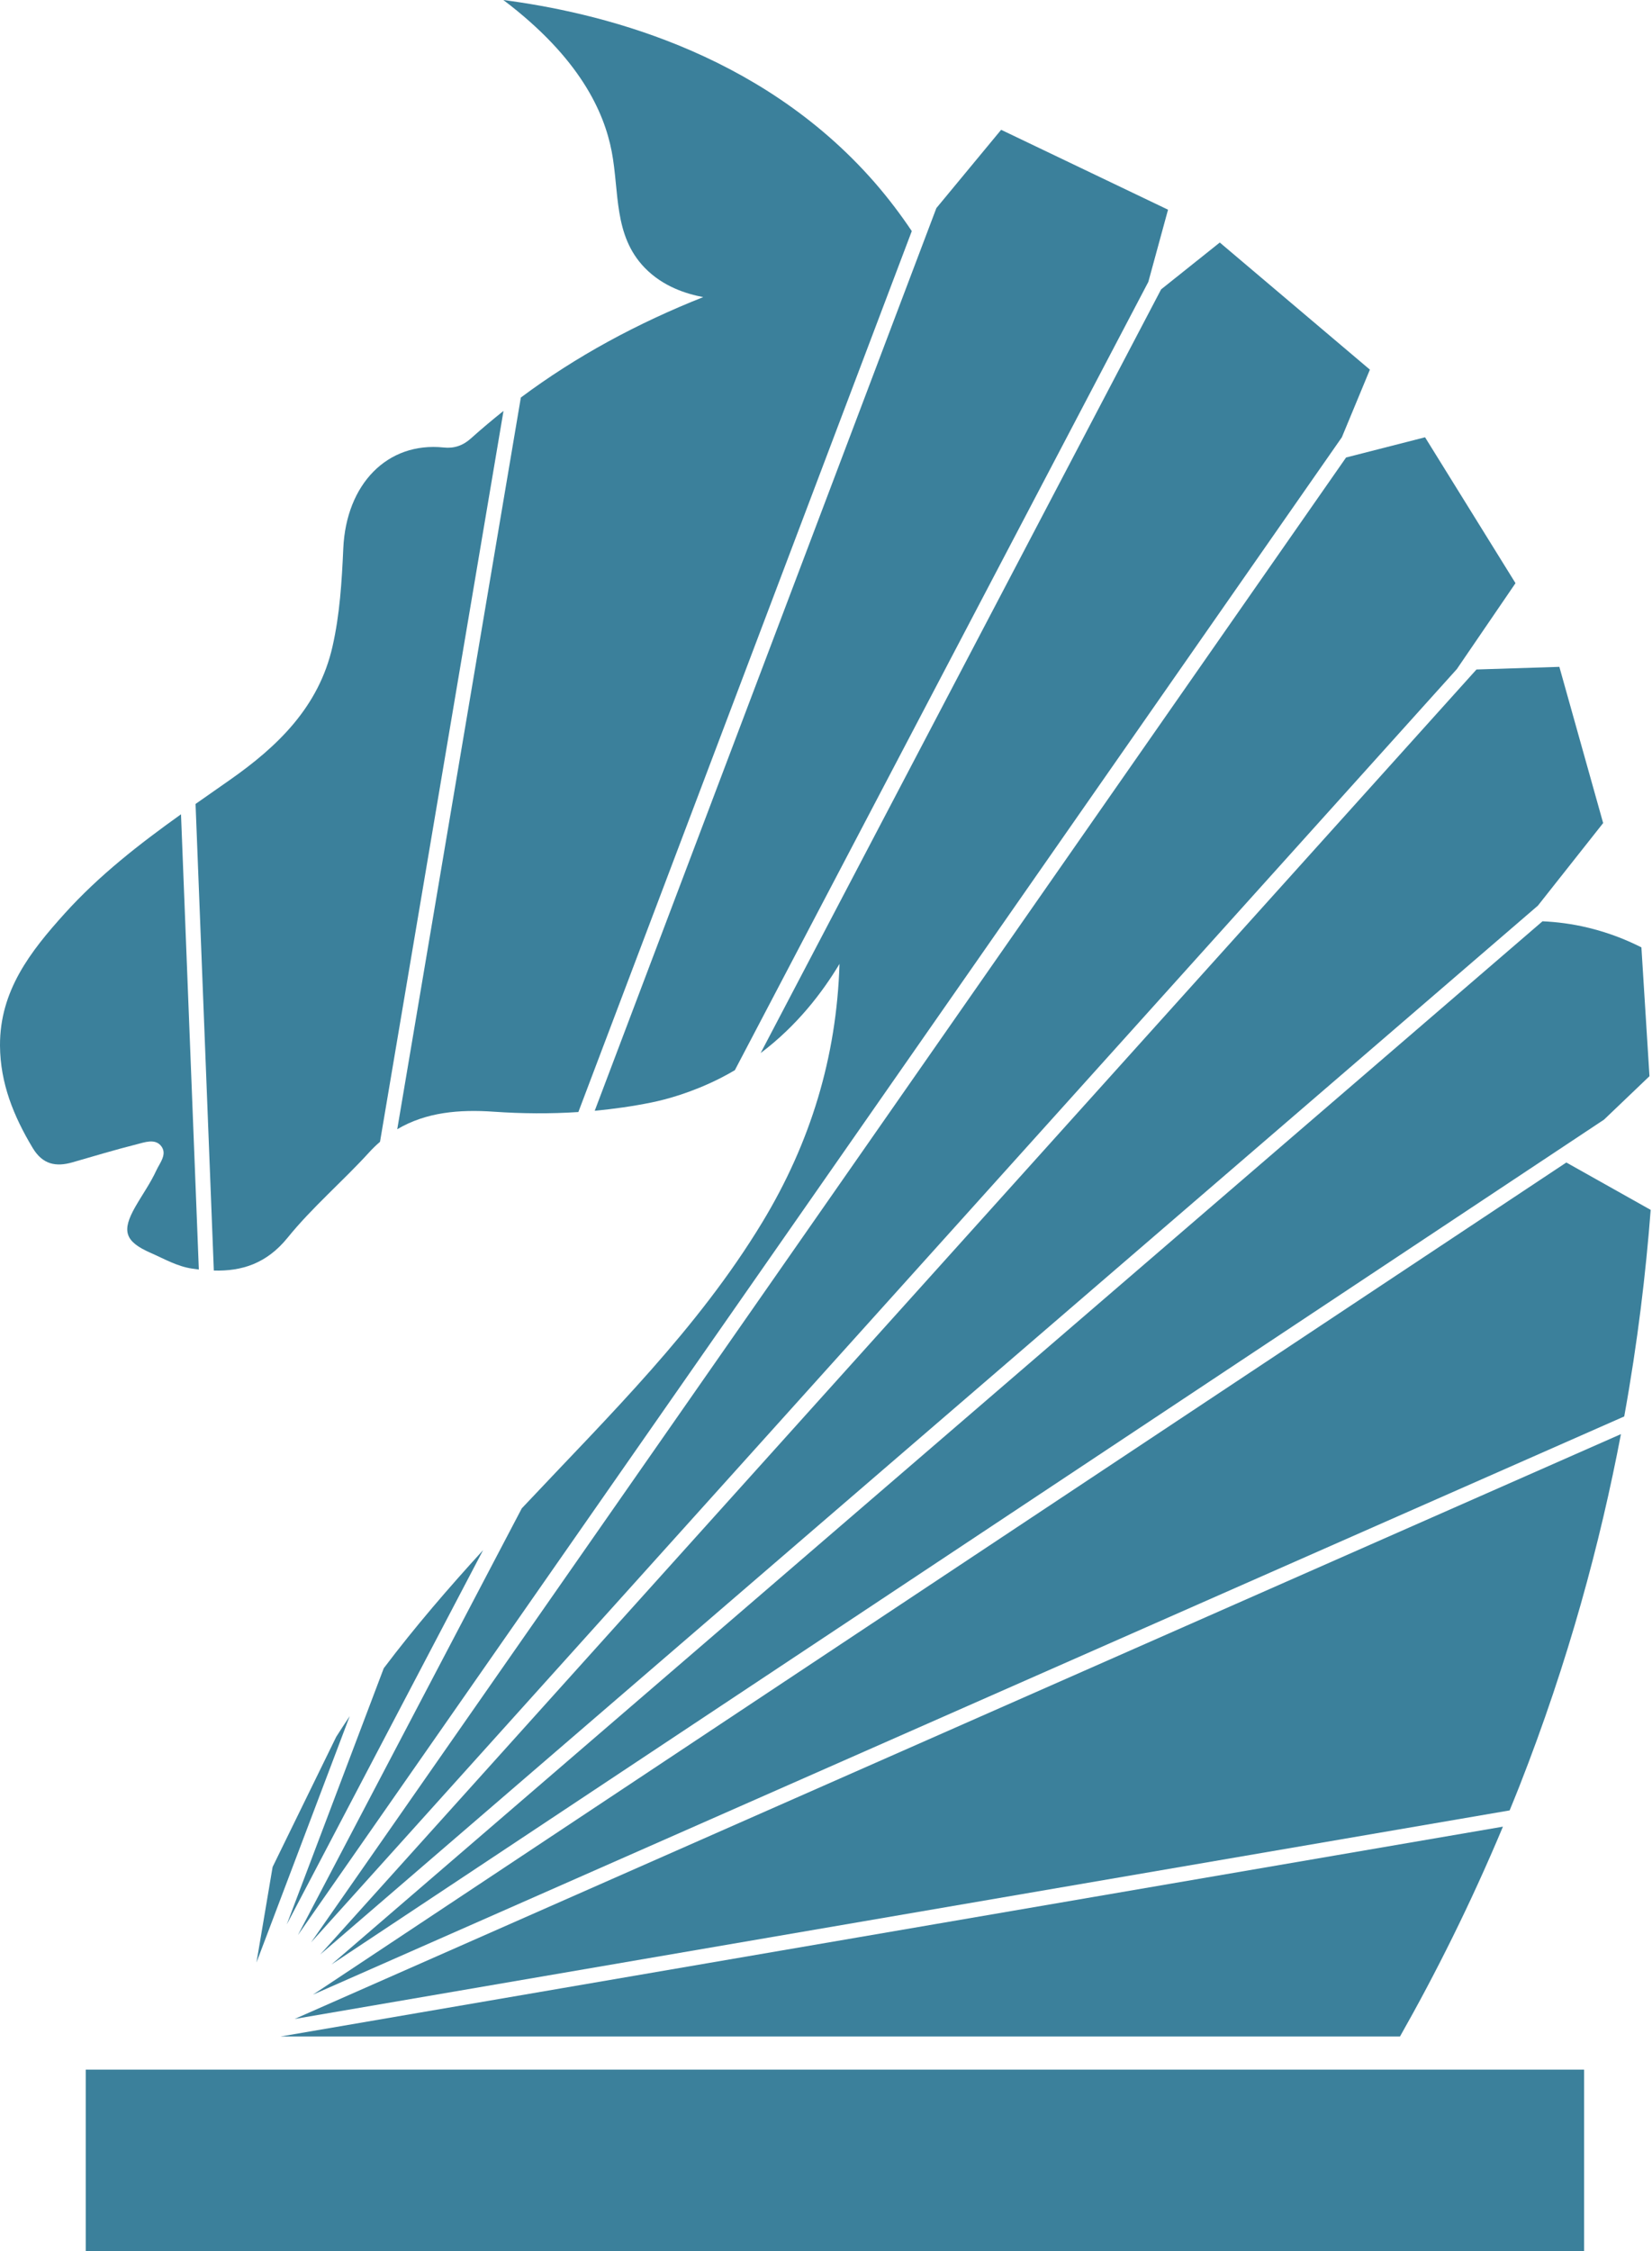 <svg viewBox="0 0 301 410" xmlns="http://www.w3.org/2000/svg" xml:space="preserve" version="1.1">
<style type="text/css">
	.st0{fill:#3B809B;}
</style>
	<g>
  <title>Layer 1</title>
		<g id="XMLID_00000046316226447205821160000008449013051117382055_">
   <rect height="33.15" width="273.01" class="st0" y="376.93" x="15.62" id="XMLID_00000038407725126072878900000003159224915861510818_"/>
			<path d="m273.84,332.68l-222.74,38.22l203.98,0c6.42,-11.32 12.83,-24.07 18.76,-38.22z" class="st0" id="XMLID_00000150093684850071750530000001605246190906812858_"/>
			<path d="m275.06,329.72c0.6,-1.47 1.2,-2.93 1.79,-4.43c8.93,-22.73 14.74,-44.39 18.49,-64.1l-241.65,106.51l221.37,-37.98z" class="st0" id="XMLID_00000173131924093778642140000001208546803605821630_"/>
			<path d="m285.39,211.72l-228.36,151.55l238.91,-105.3c2.47,-13.62 3.95,-26.27 4.82,-37.62c-5.13,-2.88 -10.25,-5.76 -15.37,-8.63z" class="st0" id="XMLID_00000165226955735900714600000003425739873251238843_"/>
			<path d="m281.05,167.79l-220.66,189.99l231.87,-153.87l0,0c2.76,-2.64 5.52,-5.28 8.28,-7.91c-0.49,-7.82 -0.98,-15.64 -1.47,-23.46c-2.43,-1.23 -5.63,-2.58 -9.54,-3.54c-3.14,-0.77 -6.01,-1.1 -8.48,-1.21z" class="st0" id="XMLID_00000010304597847192273610000003463442986312501893_"/>
			<path d="m58.35,355.96l221.86,-191.02c3.96,-5.01 7.93,-10.03 11.89,-15.04c-2.66,-9.48 -5.32,-18.97 -7.98,-28.45c-5.03,0.16 -10.07,0.32 -15.1,0.48l-210.67,234.03z" class="st0" id="XMLID_00000131344407972719286900000014794052982908037012_"/>
			<path d="m56.68,353.76l208.76,-231.9c3.56,-5.22 7.13,-10.44 10.69,-15.65c-5.49,-8.86 -10.99,-17.72 -16.48,-26.57c-4.8,1.23 -9.6,2.46 -14.39,3.68l-188.58,270.44z" class="st0" id="XMLID_00000151545681056532256540000003432691279594156210_"/>
			<path d="m138.59,191.79c6.66,-5.01 11.28,-11.09 14.37,-16.24c-0.52,16.97 -5.29,32.57 -14.06,47.05c-11.78,19.45 -27.94,35.21 -43.34,51.59c-0.16,0.17 -0.32,0.35 -0.49,0.52l-40.79,77.72l190.21,-272.79c1.7,-4.11 3.41,-8.21 5.11,-12.32c-9.12,-7.72 -18.23,-15.43 -27.35,-23.15c-3.56,2.84 -7.13,5.68 -10.69,8.53l-72.97,139.09z" class="st0" id="XMLID_00000029761398214892679650000013244474884974149810_"/>
			<path d="m118.74,200.78c2.65,-0.54 7.3,-1.78 12.57,-4.45c0.89,-0.45 1.74,-0.93 2.58,-1.42l75.34,-143.57c1.2,-4.38 2.39,-8.77 3.59,-13.15c-10.14,-4.85 -20.27,-9.7 -30.41,-14.55c-3.93,4.75 -7.87,9.51 -11.8,14.26l-62.25,164.4c3.48,-0.33 6.95,-0.82 10.38,-1.52z" class="st0" id="XMLID_00000043459386463249542650000006157996887440653455_"/>
			<path d="m111.45,27.57c1.42,7.37 0.3,15.29 6.02,21.2c3.35,3.46 7.64,4.77 10.66,5.34c-11.97,4.75 -23.09,10.73 -33.23,18.29l-22.52,133.26c5.25,-3.11 11.3,-3.63 17.6,-3.19c5.16,0.36 10.3,0.39 15.4,0.06l60.75,-160.44c-1.99,-2.97 -4.22,-5.93 -6.75,-8.84c-21.21,-24.3 -51.05,-31.06 -67.67,-33.25c13.93,10.53 18.35,20.37 19.74,27.57z" class="st0" id="XMLID_00000122713533486969337680000002545968236200162987_"/>
			<path d="m52.4,225.42c4.5,-5.56 10.05,-10.26 14.88,-15.57c0.63,-0.7 1.29,-1.32 1.96,-1.9l22.5,-133.11c-2.02,1.61 -4.01,3.28 -5.95,5.02c-1.48,1.33 -3.1,1.84 -4.95,1.64c-10.29,-1.07 -17.76,6.69 -18.29,18.36c-0.27,6.01 -0.63,12.02 -1.97,17.9c-2.49,10.97 -9.96,18.17 -18.75,24.32c-2.07,1.45 -4.14,2.89 -6.2,4.34l3.33,84.98c5.1,0.14 9.61,-1.26 13.44,-5.98z" class="st0" id="XMLID_00000121992694313299921460000011717306011696794025_"/>
			<path d="m29.25,208.59c1.37,1.52 -0.13,3.18 -0.76,4.56c-1.06,2.31 -2.56,4.41 -3.83,6.63c-2.53,4.42 -1.93,6.33 2.81,8.41c2.46,1.08 4.82,2.46 7.56,2.86c0.4,0.06 0.8,0.11 1.2,0.16l-3.25,-82.91c-7.57,5.41 -14.9,11.1 -21.2,18.08c-6.22,6.89 -11.83,14.05 -11.78,24.05c0.04,6.86 2.49,12.86 5.95,18.63c1.8,3.01 4.21,3.51 7.28,2.62c3.89,-1.12 7.77,-2.29 11.7,-3.28c1.41,-0.36 3.22,-1.03 4.32,0.19z" class="st0" id="XMLID_00000090998217327252578710000004837885260432583563_"/>
			<path d="m69.92,303.83l-17.67,46.66l35.77,-68.17c-6.33,6.93 -12.45,14.02 -18.1,21.51z" class="st0" id="XMLID_00000103954938283648697220000007815447527980160906_"/>
			<path d="m61.26,316.32l-11.59,23.7l-2.94,17.4l16.99,-44.87c-0.83,1.25 -1.66,2.5 -2.46,3.77z" class="st0" id="XMLID_00000080198539405377009890000015267037656894139546_"/>
			<rect height="0" width="0" y="370.9" x="43.07" id="XMLID_00000068666350477034526800000014106184141955932851_"/>
  </g>
 </g>
</svg>